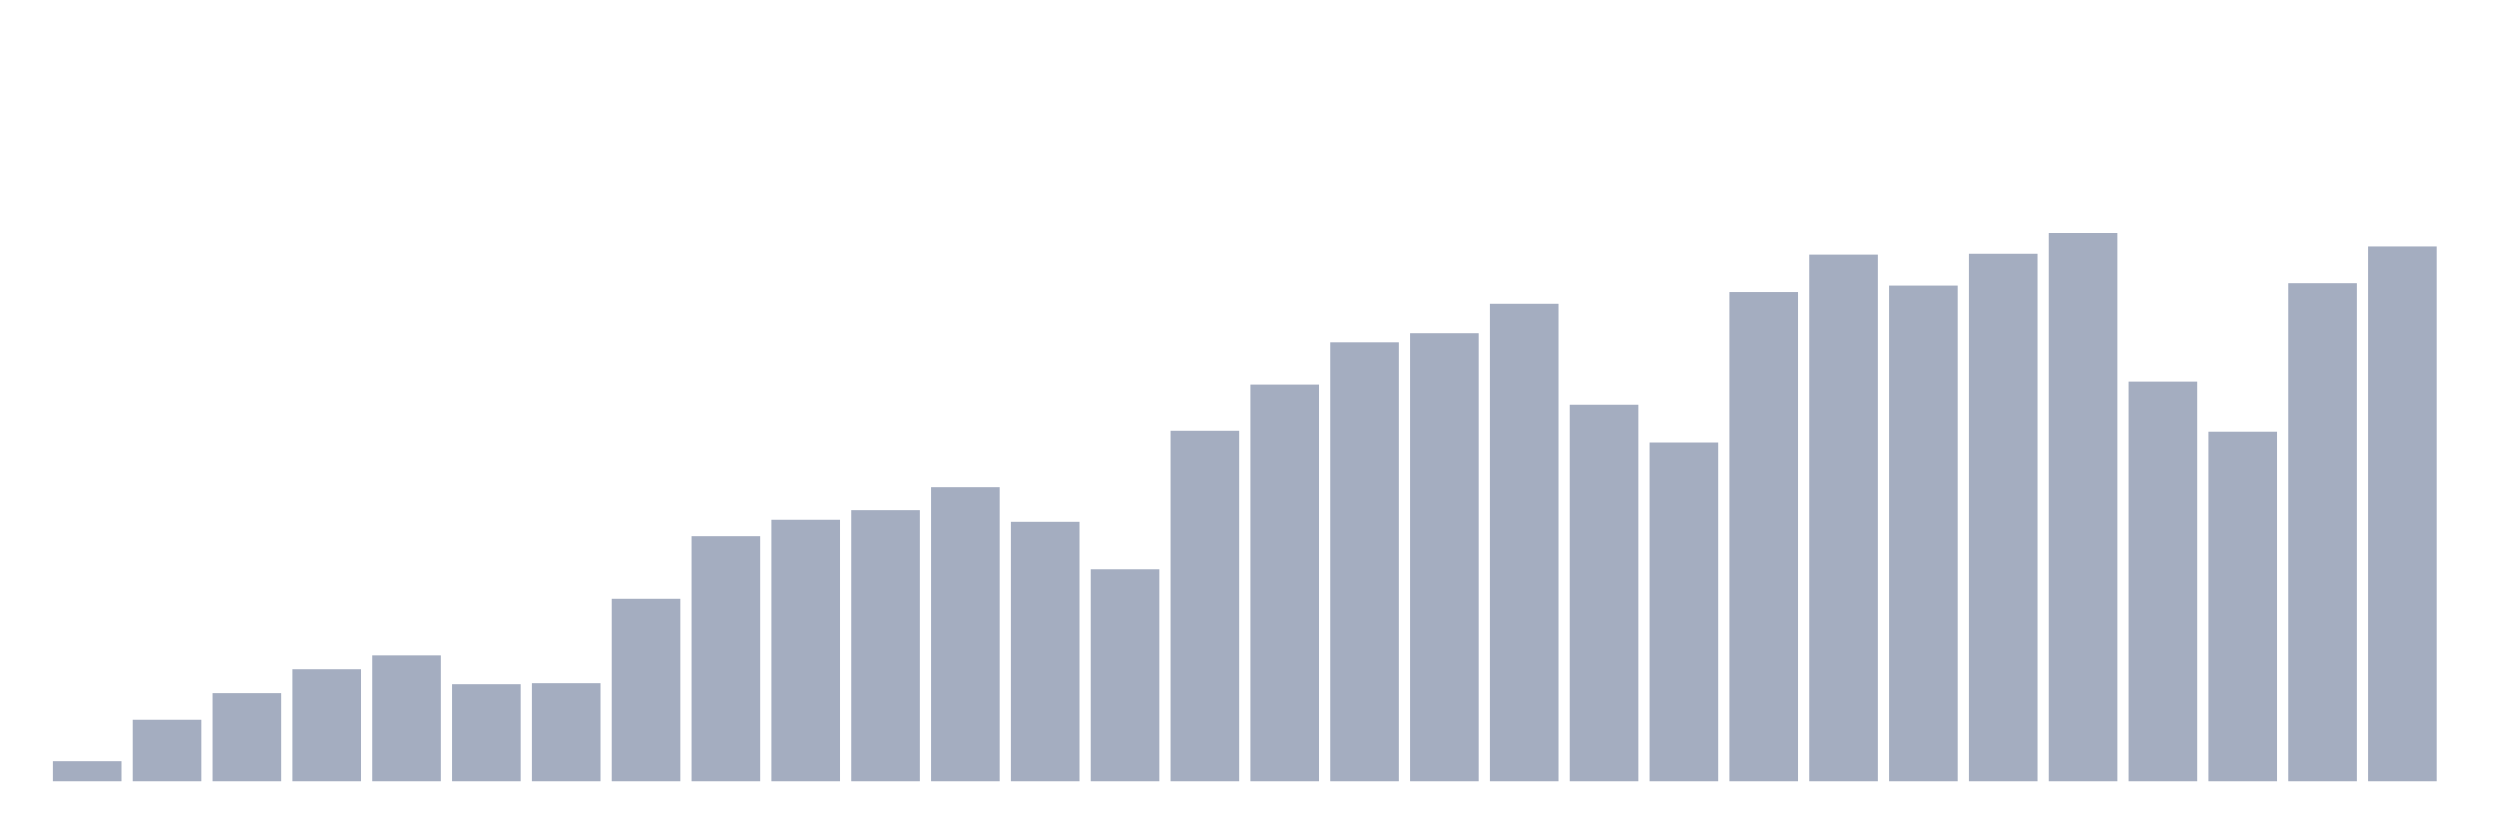 <svg xmlns="http://www.w3.org/2000/svg" viewBox="0 0 480 160"><g transform="translate(10,10)"><rect class="bar" x="0.153" width="13.175" y="136.146" height="3.854" fill="rgb(164,173,192)"></rect><rect class="bar" x="15.482" width="13.175" y="128.192" height="11.808" fill="rgb(164,173,192)"></rect><rect class="bar" x="30.81" width="13.175" y="123.079" height="16.921" fill="rgb(164,173,192)"></rect><rect class="bar" x="46.138" width="13.175" y="118.49" height="21.51" fill="rgb(164,173,192)"></rect><rect class="bar" x="61.466" width="13.175" y="115.828" height="24.172" fill="rgb(164,173,192)"></rect><rect class="bar" x="76.794" width="13.175" y="121.365" height="18.635" fill="rgb(164,173,192)"></rect><rect class="bar" x="92.123" width="13.175" y="121.169" height="18.831" fill="rgb(164,173,192)"></rect><rect class="bar" x="107.451" width="13.175" y="104.967" height="35.033" fill="rgb(164,173,192)"></rect><rect class="bar" x="122.779" width="13.175" y="92.946" height="47.054" fill="rgb(164,173,192)"></rect><rect class="bar" x="138.107" width="13.175" y="89.794" height="50.206" fill="rgb(164,173,192)"></rect><rect class="bar" x="153.436" width="13.175" y="87.948" height="52.052" fill="rgb(164,173,192)"></rect><rect class="bar" x="168.764" width="13.175" y="83.538" height="56.462" fill="rgb(164,173,192)"></rect><rect class="bar" x="184.092" width="13.175" y="90.186" height="49.814" fill="rgb(164,173,192)"></rect><rect class="bar" x="199.42" width="13.175" y="99.299" height="40.701" fill="rgb(164,173,192)"></rect><rect class="bar" x="214.748" width="13.175" y="72.71" height="67.29" fill="rgb(164,173,192)"></rect><rect class="bar" x="230.077" width="13.175" y="63.841" height="76.159" fill="rgb(164,173,192)"></rect><rect class="bar" x="245.405" width="13.175" y="55.724" height="84.276" fill="rgb(164,173,192)"></rect><rect class="bar" x="260.733" width="13.175" y="53.977" height="86.023" fill="rgb(164,173,192)"></rect><rect class="bar" x="276.061" width="13.175" y="48.326" height="91.674" fill="rgb(164,173,192)"></rect><rect class="bar" x="291.39" width="13.175" y="67.712" height="72.288" fill="rgb(164,173,192)"></rect><rect class="bar" x="306.718" width="13.175" y="74.964" height="65.036" fill="rgb(164,173,192)"></rect><rect class="bar" x="322.046" width="13.175" y="46.072" height="93.928" fill="rgb(164,173,192)"></rect><rect class="bar" x="337.374" width="13.175" y="38.885" height="101.115" fill="rgb(164,173,192)"></rect><rect class="bar" x="352.702" width="13.175" y="44.83" height="95.17" fill="rgb(164,173,192)"></rect><rect class="bar" x="368.031" width="13.175" y="38.722" height="101.278" fill="rgb(164,173,192)"></rect><rect class="bar" x="383.359" width="13.175" y="34.737" height="105.263" fill="rgb(164,173,192)"></rect><rect class="bar" x="398.687" width="13.175" y="63.27" height="76.73" fill="rgb(164,173,192)"></rect><rect class="bar" x="414.015" width="13.175" y="72.89" height="67.11" fill="rgb(164,173,192)"></rect><rect class="bar" x="429.344" width="13.175" y="44.373" height="95.627" fill="rgb(164,173,192)"></rect><rect class="bar" x="444.672" width="13.175" y="37.317" height="102.683" fill="rgb(164,173,192)"></rect></g></svg>